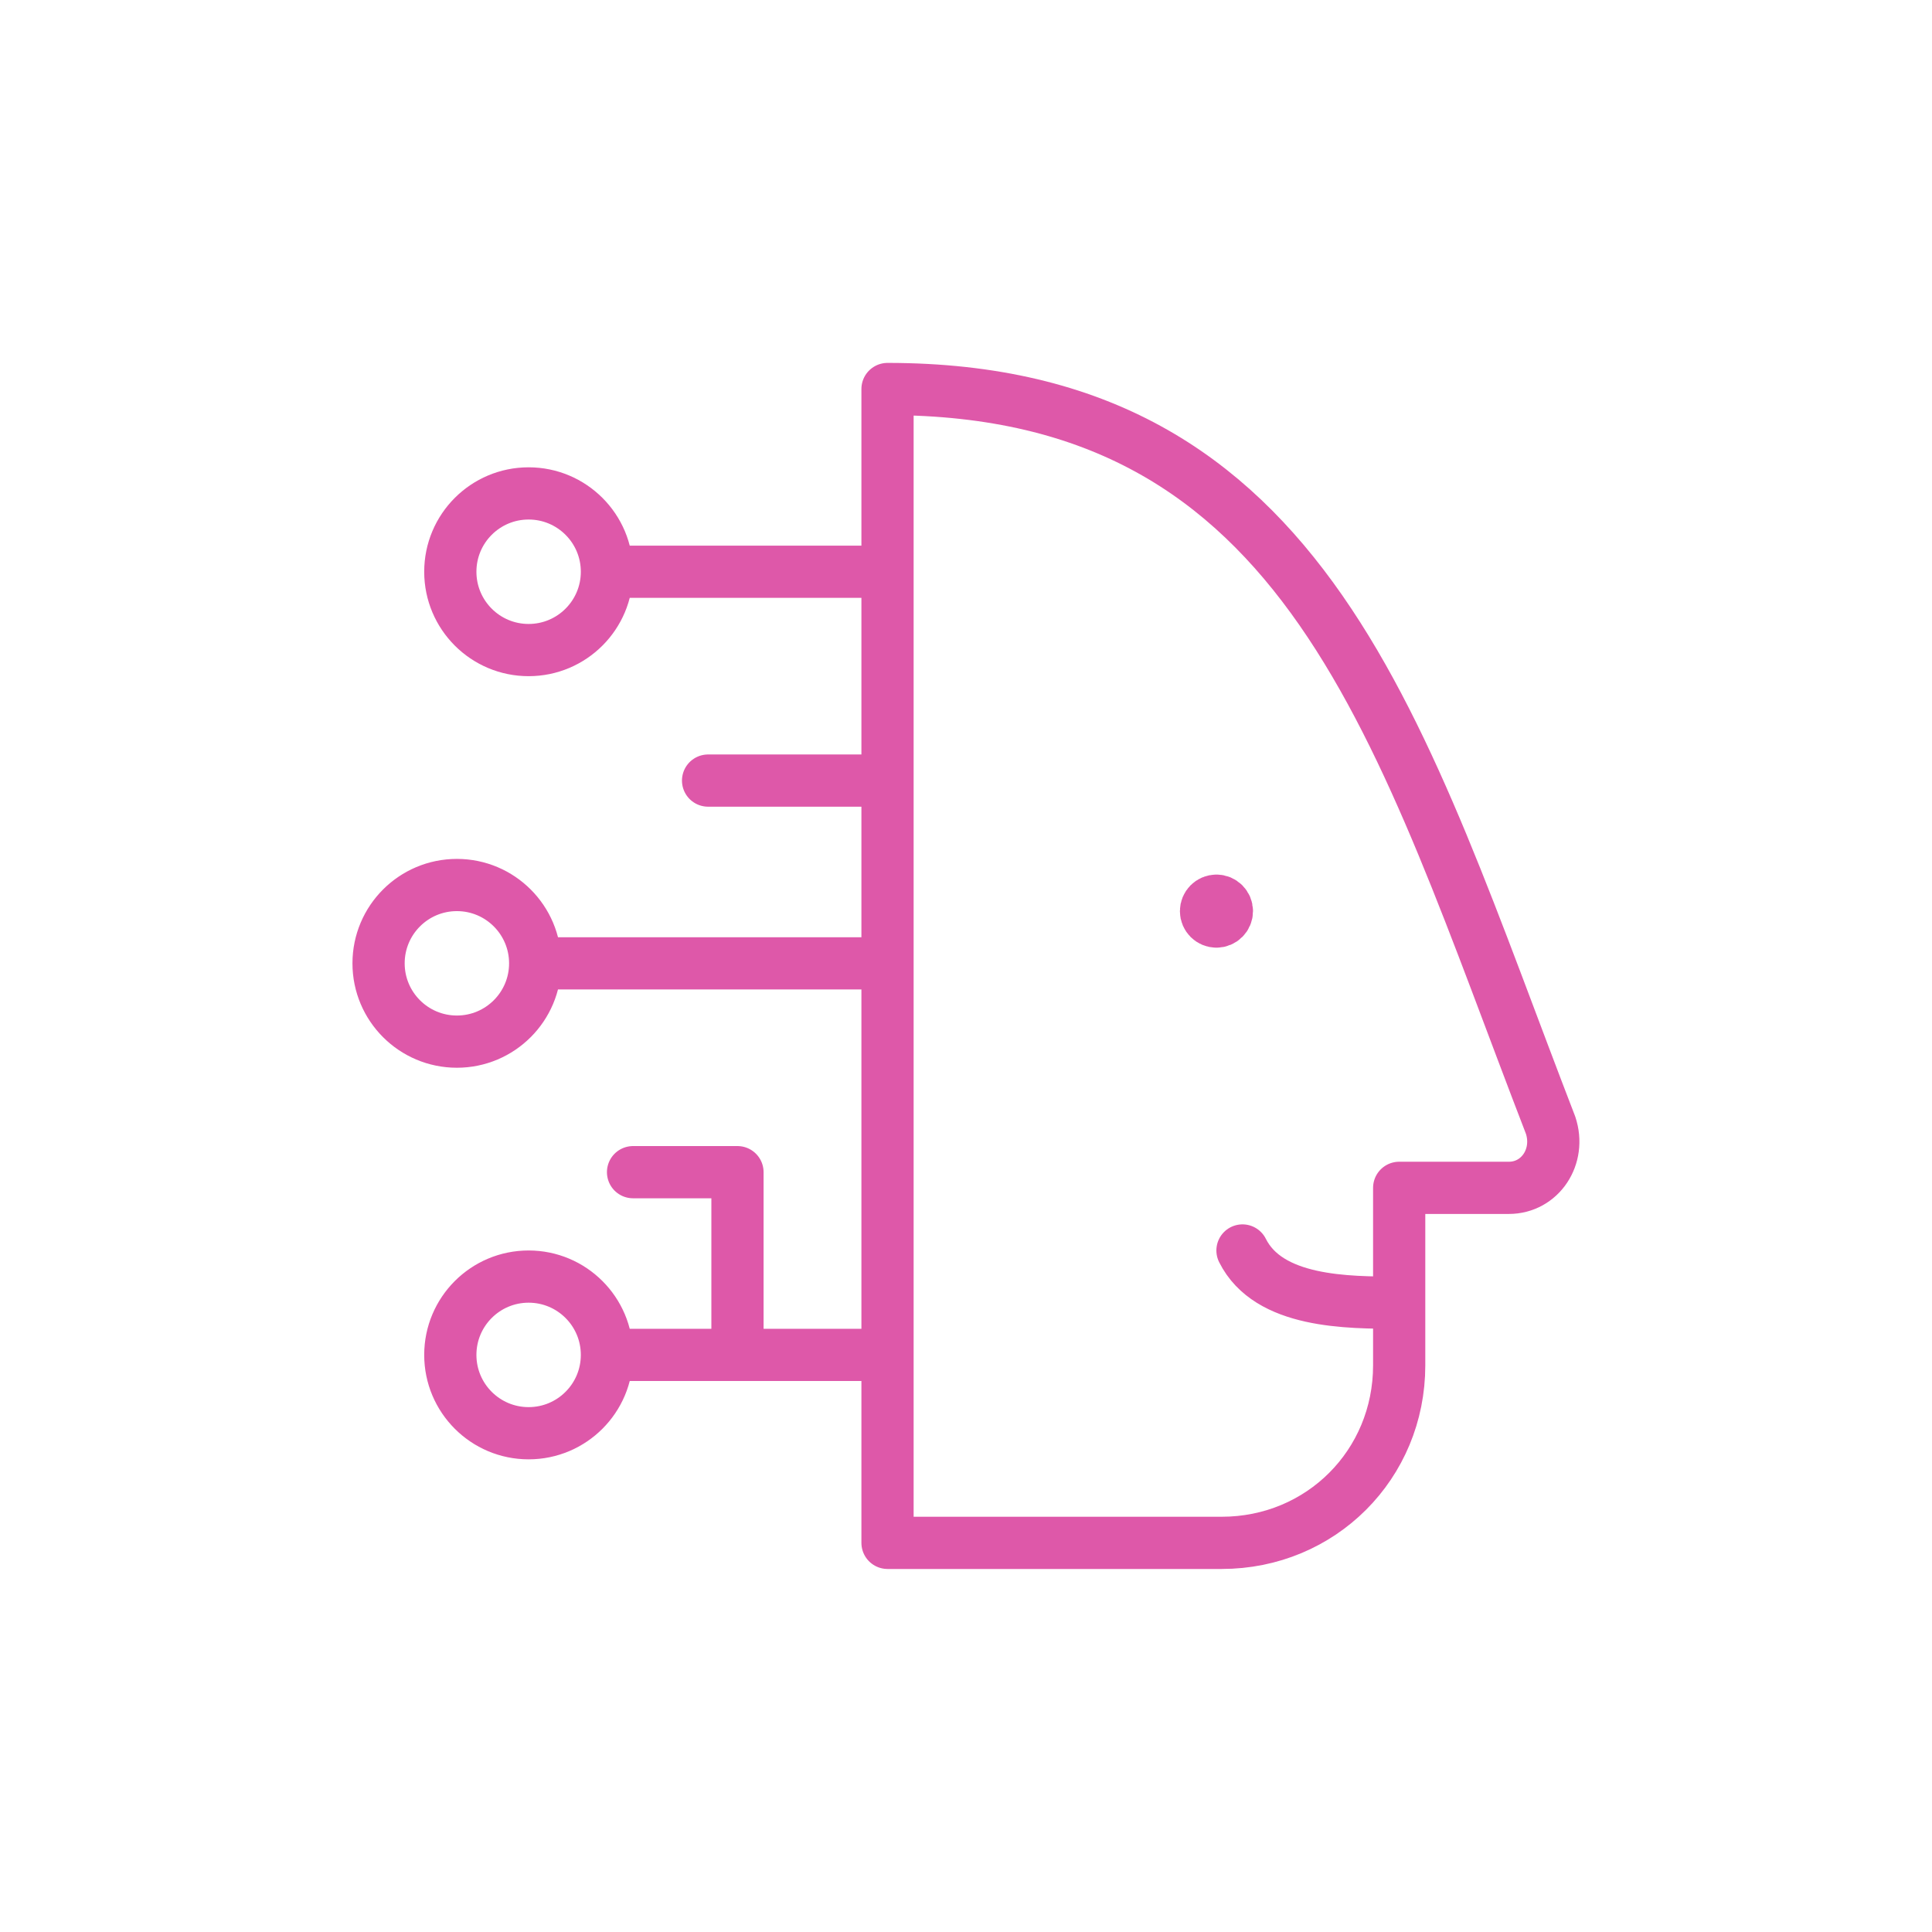 <?xml version="1.0" encoding="utf-8" standalone="yes"?>
<!DOCTYPE svg PUBLIC "-//W3C//DTD SVG 1.1//EN" "http://www.w3.org/Graphics/SVG/1.1/DTD/svg11.dtd">
<svg width="74" height="74" viewBox="0 0 74 74" style="fill:none;stroke:none;fill-rule:evenodd;clip-rule:evenodd;stroke-linecap:round;stroke-linejoin:round;stroke-miterlimit:1.5;" version="1.1" xmlns="http://www.w3.org/2000/svg" xmlns:xlink="http://www.w3.org/1999/xlink"><g id="items" style="isolation: isolate"><g id="blend" style="mix-blend-mode: normal"><g id="g-root-side_dg2ry61q6u9kw-fill" data-item-order="0" transform="translate(3, 3)"></g><g id="g-root-side_dg2ry61q6u9kw-stroke" data-item-order="0" transform="translate(3, 3)"><g id="side_dg2ry61q6u9kw-stroke" fill="none" stroke-linecap="round" stroke-linejoin="round" stroke-miterlimit="4" stroke="#de58a9" stroke-width="2"><g><path d="M 17.247 21.899C 18.904 21.899 20.247 20.556 20.247 18.899C 20.247 17.242 18.904 15.899 17.247 15.899C 15.591 15.899 14.248 17.242 14.248 18.899C 14.248 20.556 15.591 21.899 17.247 21.899ZM 10 10M 20.247 18.899L 30.994 18.899M 14.5 36.897C 16.156 36.897 17.499 35.554 17.499 33.898C 17.499 32.241 16.156 30.898 14.5 30.898C 12.843 30.898 11.5 32.241 11.5 33.898C 11.5 35.554 12.843 36.897 14.5 36.897ZM 10 10M 17.499 33.898L 30.994 33.898M 17.247 51.896C 18.904 51.896 20.247 50.553 20.247 48.896C 20.247 47.239 18.904 45.896 17.247 45.896C 15.591 45.896 14.248 47.239 14.248 48.896C 14.248 50.553 15.591 51.896 17.247 51.896ZM 10 10M 20.249 48.896L 30.994 48.896M 21.247 41.897L 25.247 41.897L 25.247 48.885M 24.121 26.898L 30.994 26.898M 30.994 11.9C 47.192 11.9 50.592 25.099 56.391 40.097C 56.791 41.297 55.991 42.497 54.792 42.497L 50.592 42.497L 50.592 49.296C 50.592 53.096 47.592 56.095 43.793 56.095L 30.994 56.095L 30.994 11.9ZM 44.59 44.896C 45.59 46.896 48.59 46.896 50.59 46.896M 43.593 32.298C 43.372 32.298 43.193 32.119 43.193 31.898C 43.193 31.677 43.372 31.498 43.593 31.498M 43.593 32.298C 43.813 32.298 43.993 32.119 43.993 31.898C 43.993 31.677 43.813 31.498 43.593 31.498"></path></g></g></g></g></g></svg>